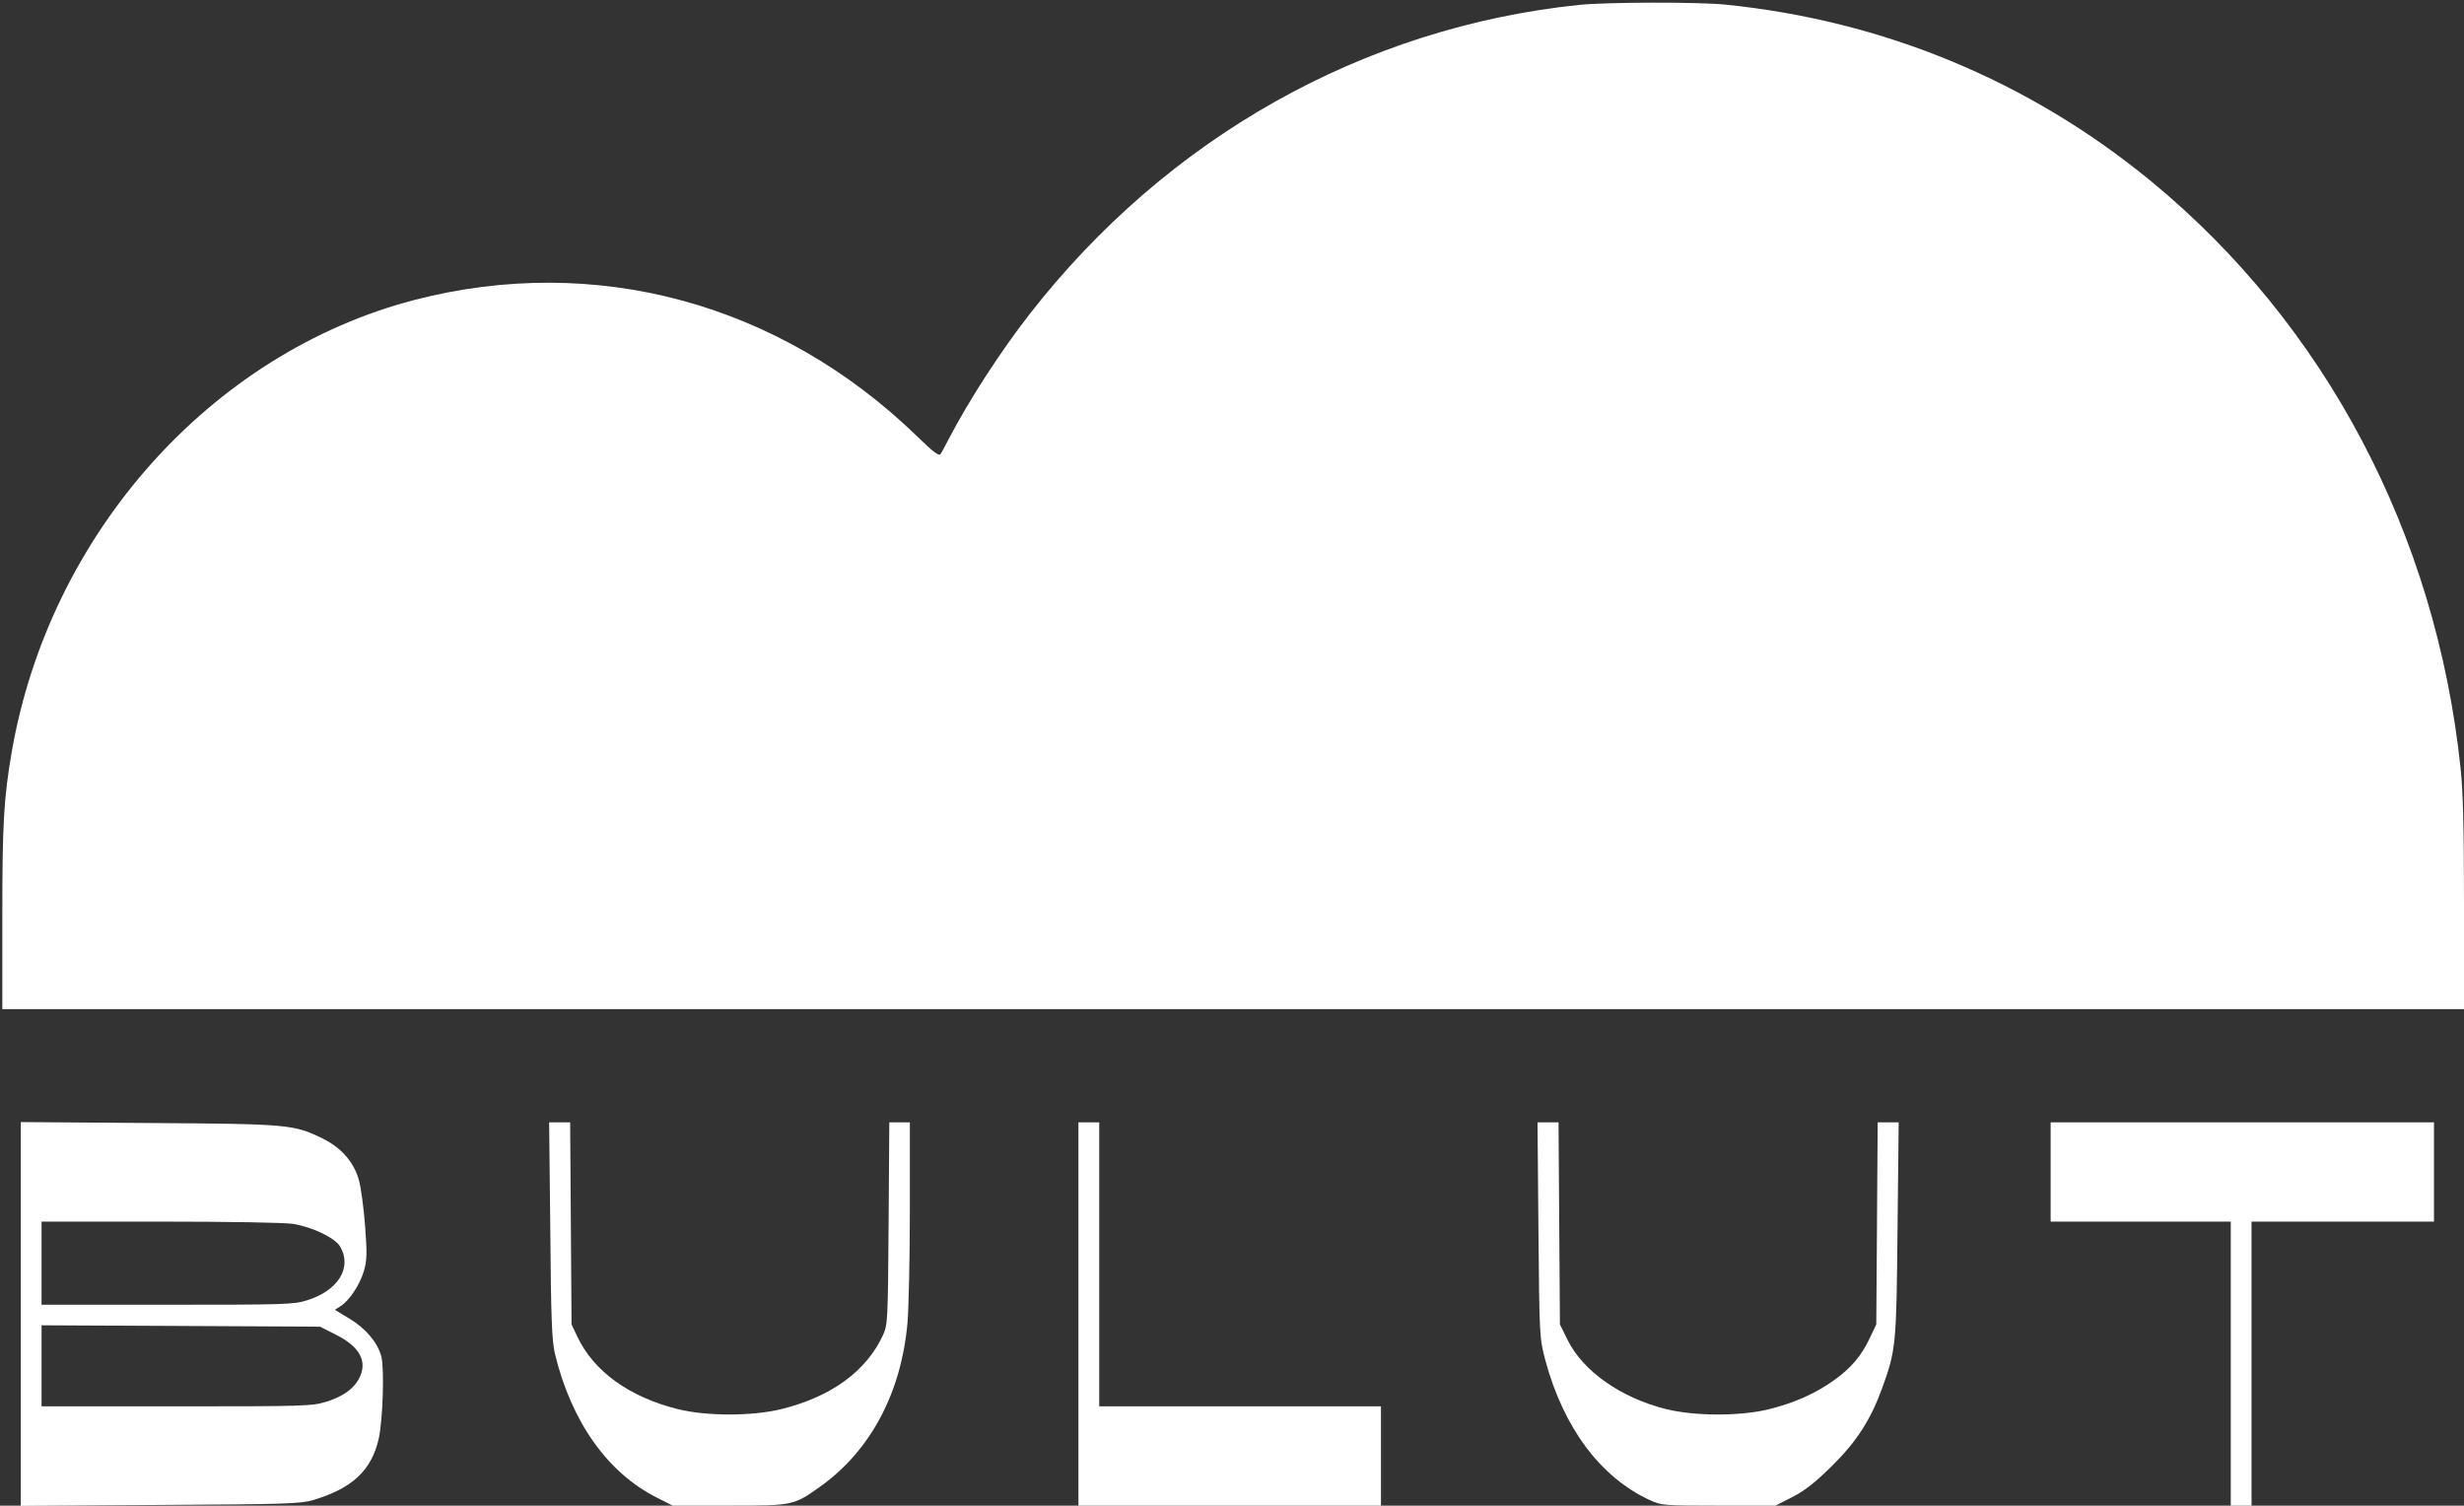 <?xml version="1.0" standalone="no"?>
<!DOCTYPE svg PUBLIC "-//W3C//DTD SVG 20010904//EN"
 "http://www.w3.org/TR/2001/REC-SVG-20010904/DTD/svg10.dtd">
<svg version="1.0" xmlns="http://www.w3.org/2000/svg"
 width="1067pt" height="652pt" viewBox="0 0 1067 652"
 preserveAspectRatio="xMidYMid meet">

<rect x="0" y="0" width="1067" height="652" fill="#333333" stroke="none"/>

<g transform="translate(0,652) scale(0.1,-0.1)"
fill="#fff" stroke="none">
<path d="M6840 6499 c-937 -97 -1786 -575 -2382 -1340 -127 -163 -263 -374
-348 -537 -16 -31 -33 -63 -38 -69 -6 -9 -35 13 -101 78 -597 578 -1393 793
-2177 590 -881 -230 -1579 -1013 -1743 -1956 -35 -203 -41 -312 -41 -721 l0
-394 5330 0 5330 0 0 453 c0 329 -4 490 -15 592 -107 1014 -585 1919 -1341
2541 -527 433 -1158 695 -1843 764 -121 12 -509 11 -631 -1z"/>
<path d="M90 830 l0 -831 603 4 c541 3 608 5 662 21 170 50 254 129 285 266
18 81 25 307 11 357 -17 61 -67 120 -138 163 l-63 38 25 16 c39 25 84 94 101
153 13 45 14 74 5 194 -6 78 -18 168 -27 200 -22 77 -76 139 -157 179 -125 61
-147 63 -754 67 l-553 4 0 -831z m1180 390 c84 -14 180 -60 203 -98 53 -91 -8
-191 -144 -233 -57 -18 -98 -19 -605 -19 l-544 0 0 180 0 180 513 0 c298 0
539 -4 577 -10z m185 -480 c104 -52 138 -117 100 -189 -23 -45 -71 -79 -142
-101 -62 -19 -91 -20 -649 -20 l-584 0 0 175 0 176 603 -3 603 -3 69 -35z"/>
<path d="M2383 1193 c3 -384 7 -480 20 -535 71 -294 228 -516 441 -623 l69
-35 246 0 c278 0 278 1 395 84 217 156 350 407 376 711 5 61 10 280 10 488 l0
377 -45 0 -44 0 -3 -437 c-3 -427 -4 -439 -25 -486 -72 -155 -224 -266 -440
-319 -126 -31 -323 -31 -448 0 -209 52 -363 163 -434 312 l-26 55 -3 438 -3
437 -45 0 -46 0 5 -467z"/>
<path d="M4670 830 l0 -830 655 0 655 0 0 215 0 215 -610 0 -610 0 0 615 0
615 -45 0 -45 0 0 -830z"/>
<path d="M6662 1193 c4 -465 5 -469 30 -564 79 -292 238 -505 450 -604 52 -24
59 -25 299 -25 l247 0 73 37 c55 28 99 63 170 133 108 106 169 201 218 335 62
171 63 188 68 693 l5 462 -46 0 -45 0 -3 -437 -3 -438 -27 -57 c-37 -79 -82
-132 -155 -184 -80 -58 -173 -99 -281 -126 -124 -31 -321 -31 -447 0 -196 49
-360 164 -427 300 l-33 67 -3 437 -3 438 -45 0 -46 0 4 -467z"/>
<path d="M8880 1445 l0 -215 390 0 390 0 0 -615 0 -615 45 0 45 0 0 615 0 615
395 0 395 0 0 215 0 215 -830 0 -830 0 0 -215z"/>
</g>
</svg>
